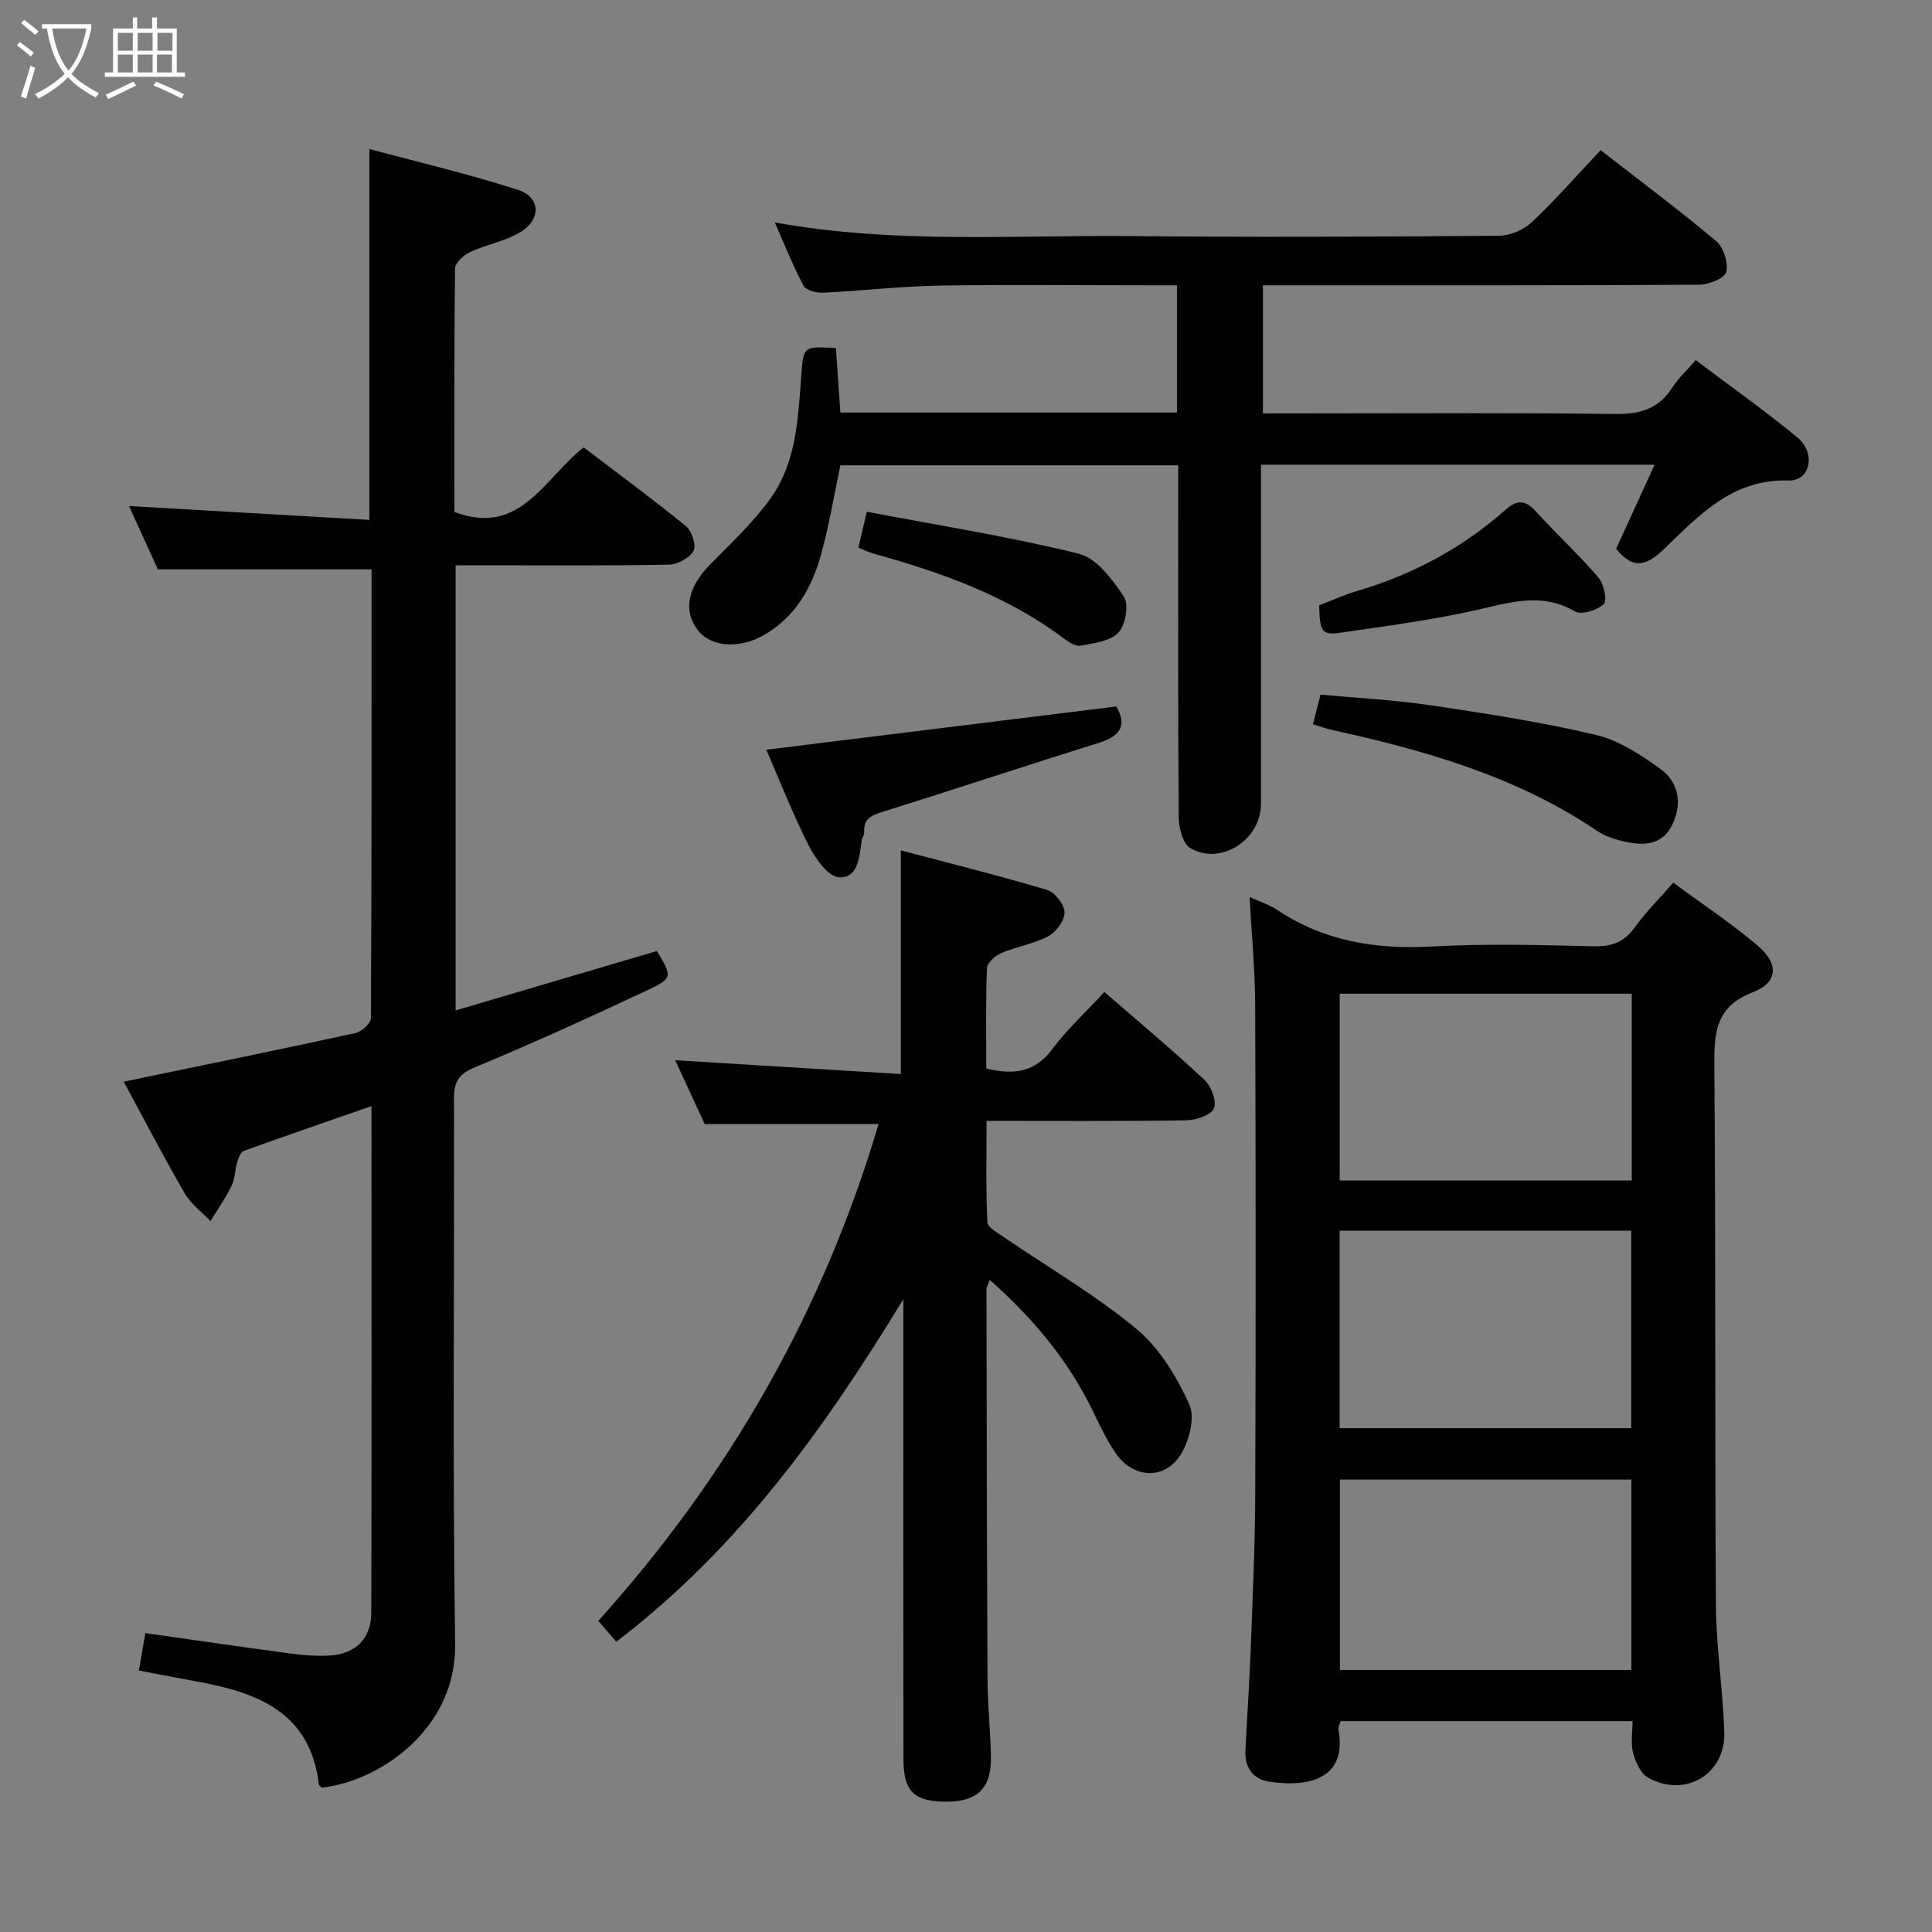 <svg enable-background="new 0 0 400 400" viewBox="0 0 400 400" xmlns="http://www.w3.org/2000/svg"><rect x="0" y="0" width="400" height="400" fill="#808080" stroke="none"/><g fill="#010100"><path d="m25.62 223.95c16.46-3.42 32.22-6.63 47.94-10.06 1.29-.28 3.23-2.01 3.23-3.08.17-30.98.14-61.96.14-92.93-14.63 0-28.99 0-44.24 0-1.71-3.76-3.88-8.51-5.98-13.11 16.65.96 33 1.9 49.76 2.87 0-25.84 0-50.7 0-76.79 10.29 2.77 20.67 5.19 30.77 8.46 4.65 1.5 4.87 6.05.59 8.69-3.17 1.95-7.11 2.6-10.54 4.2-1.32.62-3.07 2.25-3.08 3.43-.2 16.82-.14 33.64-.14 50.36 13.66 5.17 18.52-6.91 26.77-13.36 7.07 5.38 14.28 10.68 21.21 16.33 1.21.98 2.16 3.99 1.53 5.09-.84 1.49-3.32 2.83-5.13 2.86-12.83.24-25.66.13-38.49.13-1.79 0-3.57 0-5.63 0v92.15c14.09-4.16 27.88-8.22 41.67-12.29 3.23 5.36 3.35 5.63-2.25 8.25-11.73 5.49-23.51 10.88-35.47 15.84-3.42 1.42-4.3 3.08-4.29 6.51.11 37.66-.31 75.32.24 112.97.25 17.49-15.64 28.34-27.6 29.64-.19-.21-.58-.43-.61-.69-1.83-15.18-13.03-19.08-25.61-21.35-3.73-.67-7.45-1.41-11.65-2.21.46-2.68.87-5.05 1.33-7.74 10.17 1.44 20.12 2.89 30.08 4.23 2.63.35 5.32.56 7.96.42 5.44-.28 8.73-3.48 8.74-8.92.09-34.65.04-69.29.04-104.84-9.14 3.18-17.81 6.15-26.43 9.27-.67.24-1.13 1.5-1.39 2.38-.47 1.58-.43 3.38-1.13 4.83-1.25 2.55-2.9 4.9-4.38 7.33-1.82-1.91-4.08-3.56-5.36-5.78-4.37-7.57-8.42-15.35-12.6-23.09z"/><path d="m338 356.34c-20.36 0-40.29 0-60.46 0-.15.62-.52 1.26-.42 1.82 1.77 9.78-5.61 12.02-14.32 10.72-3.39-.5-5.12-2.94-4.95-6.45.34-6.98.83-13.94 1.09-20.92.4-10.64.9-21.28.94-31.93.12-33.83.11-67.66-.01-101.49-.03-7.24-.73-14.48-1.16-22.38 2.35 1.07 4.11 1.61 5.58 2.59 9.82 6.58 20.6 8.32 32.27 7.66 11.13-.62 22.33-.3 33.49-.04 3.71.08 6.25-.91 8.43-3.94 2.22-3.09 4.96-5.81 7.95-9.24 5.85 4.32 11.91 8.33 17.42 12.99 4.47 3.78 4.32 7.67-.92 9.69-7.78 3-8.04 8.36-7.99 15.29.3 37.16.08 74.33.32 111.49.06 8.79 1.43 17.56 1.74 26.36.31 8.74-8.05 13.76-15.76 9.5-1.54-.85-2.61-3.21-3.11-5.09-.54-2-.13-4.23-.13-6.63zm-.27-60.65c0-13.92 0-27.34 0-40.88-20.31 0-40.34 0-60.37 0v40.88zm.03 10.65c-20.37 0-40.27 0-60.34 0v39.41h60.34c0-13.17 0-26.09 0-39.41zm.08-100.6c-20.51 0-40.43 0-60.47 0v38.67h60.47c0-13.05 0-25.69 0-38.67z"/><path d="m173.06 72.06c.33 4.68.63 9.06.93 13.35h69.68c0-8.83 0-17.25 0-26.34-1.9 0-3.67 0-5.43 0-14.67 0-29.34-.18-44 .07-7.97.14-15.92 1.08-23.89 1.46-1.34.06-3.47-.49-3.98-1.44-2.15-4.02-3.84-8.3-5.96-13.1 25.04 4.49 49.53 2.58 73.95 2.82 25.33.25 50.67.13 76-.07 2.31-.02 5.12-1.24 6.82-2.84 4.93-4.66 9.42-9.79 14.21-14.88 8.56 6.66 16.42 12.51 23.9 18.81 1.54 1.29 2.57 4.48 2.12 6.4-.3 1.29-3.61 2.64-5.58 2.65-28 .17-56 .12-84 .12-1.99 0-3.97 0-6.36 0v26.52h5.92c22.33 0 44.67-.16 67 .12 5.14.06 8.99-1.01 11.82-5.44 1.23-1.93 2.99-3.54 4.87-5.71 7.4 5.58 14.43 10.55 21.06 16.02 3.89 3.21 2.68 9.04-1.82 8.9-11.82-.35-18.72 7.42-26.04 14.41-3.84 3.67-6.53 3.66-9.67-.29 2.57-5.61 5.15-11.26 7.96-17.39-27.47 0-54.08 0-81.5 0v5.23c0 21.67.01 43.33 0 65 0 7.44-8.35 12.87-14.65 9.14-1.56-.93-2.36-4.25-2.38-6.48-.17-22.33-.1-44.66-.1-67 0-1.81 0-3.61 0-5.76-23.57 0-46.8 0-69.95 0-1.32 6.25-2.33 12.45-4 18.47-1.9 6.86-5.31 12.92-11.8 16.66-5.1 2.93-10.99 2.51-13.68-.96-3.17-4.08-2.13-8.93 2.56-13.69 4.31-4.37 8.85-8.63 12.42-13.57 5.37-7.43 5.73-16.48 6.39-25.26.47-6.29.3-6.31 7.18-5.93z"/><path d="m145.91 232.73c-1.88-4.05-3.96-8.55-6.12-13.22 15.72.96 31.02 1.9 46.72 2.86 0-15.65 0-30.48 0-46.31 10.26 2.72 20.35 5.23 30.3 8.2 1.6.48 3.56 3.01 3.59 4.63.03 1.67-1.72 4.07-3.34 4.93-3.02 1.6-6.58 2.14-9.75 3.5-1.25.53-2.93 2.02-2.97 3.12-.27 6.94-.14 13.9-.14 20.8 5.77 1.37 10.11.74 13.65-4.01 3.06-4.11 6.9-7.63 10.8-11.84 7.09 6.15 14.09 11.99 20.74 18.21 1.4 1.31 2.59 4.52 1.92 5.91-.69 1.44-3.75 2.41-5.8 2.44-13.49.21-26.98.11-41.25.11 0 7.14-.16 14.07.16 20.97.05 1.11 2.16 2.24 3.47 3.14 9.18 6.28 18.88 11.91 27.41 18.98 4.76 3.95 8.33 9.9 10.94 15.63 1.24 2.73-.04 7.66-1.87 10.5-3.35 5.18-9.73 4.79-13.31-.31-1.99-2.84-3.44-6.08-4.98-9.21-5.08-10.31-12.28-18.91-21.16-26.77-.31.87-.68 1.41-.68 1.95.04 26.99.08 53.99.22 80.98.03 5.32.62 10.63.7 15.95.09 6.33-2.81 9.12-9.08 9.15-6.77.02-9.02-2.03-9.03-8.8-.05-30-.02-59.99-.02-89.99 0-1.75 0-3.5 0-5.25-16.23 26.63-33.97 51.51-59.44 70.92-1.24-1.43-2.39-2.77-3.72-4.31 26.97-29.96 46.5-63.97 58.03-102.86-11.9 0-23.53 0-35.99 0z"/><path d="m158.66 155.22c24.22-2.99 48.16-5.95 72.47-8.95 1.94 3.36 1.43 5.95-3.42 7.46-15.01 4.68-29.93 9.65-44.93 14.34-2.32.73-4.02 1.38-3.85 4.18.04.62-.46 1.25-.55 1.9-.45 3.31-.75 7.76-4.71 7.48-2.27-.16-4.9-3.94-6.27-6.65-3.34-6.61-6.04-13.54-8.74-19.76z"/><path d="m271.83 149.95c.57-2.24 1.01-3.96 1.57-6.13 7.62.71 15.23 1.08 22.73 2.19 11.46 1.7 22.95 3.47 34.21 6.13 4.81 1.13 9.39 4.13 13.48 7.1 3.9 2.83 4.47 7.45 2.31 11.7-2.2 4.32-6.37 4.18-10.43 3.15-1.74-.44-3.56-1.05-5.02-2.05-16.71-11.32-35.66-16.68-55.04-20.95-1.12-.25-2.2-.65-3.81-1.14z"/><path d="m273.12 125.33c2.55-.98 5.11-2.16 7.79-2.95 11.49-3.39 21.81-8.88 30.78-16.82 2.32-2.06 4.06-2.15 6.25.27 4.24 4.68 8.91 8.98 13.02 13.77 1.12 1.3 1.83 4.78 1.08 5.48-1.38 1.27-4.62 2.29-5.96 1.51-7.15-4.16-13.92-1.7-21.05-.14-9.06 1.99-18.29 3.21-27.48 4.54-3.89.56-4.31-.18-4.43-5.66z"/><path d="m177.72 113.39c.5-2.13.98-4.17 1.75-7.44 14.79 2.82 29.49 5.14 43.88 8.69 3.69.91 6.98 5.34 9.34 8.89 1.08 1.63.35 5.85-1.13 7.43-1.69 1.8-5.08 2.21-7.83 2.73-1.06.2-2.53-.79-3.57-1.57-11.8-8.85-25.4-13.64-39.4-17.53-.92-.25-1.79-.7-3.04-1.2z"/></g><path d="m6.4 11.7c-1-.8-1.9-1.6-2.9-2.3l.6-.7c.9.7 1.9 1.4 2.9 2.2zm-2.1 8.3c.7-2.1 1.4-4.2 2-6.4.2.1.6.3 1 .4-.7 2.3-1.3 4.4-1.9 6.4zm3-12.8c-1.1-.9-2.1-1.7-2.9-2.4l.6-.7c1 .8 2 1.5 3 2.4zm1.4-1.3v-.9h10.2v.9c-.9 4.2-2.3 7.3-4.1 9.4 1.3 1.4 3.2 2.7 5.7 4-.2.2-.4.5-.7.9-2.5-1.4-4.4-2.7-5.7-4.2-1.4 1.5-3.5 3-6.1 4.4 0 0 0 0-.1-.1-.3-.4-.5-.7-.7-.8 2.7-1.3 4.7-2.8 6.2-4.2-1.8-2.2-3-5.3-3.7-9.4zm9.2 0h-7.1c.6 3.8 1.7 6.7 3.4 8.7 1.7-2 2.9-4.8 3.7-8.7z" fill="#fafbfa"/><path d="m31.6 3.6h.9v2.3h4.1v9.1h1.7v.9h-16.6v-.9h1.7v-9.1h4.1v-2.3h.9v2.3h3.1v-2.3zm-4 13.3.6.8c-1.9.9-3.8 1.9-5.8 2.8-.2-.3-.3-.6-.5-.9 2-.9 3.9-1.8 5.7-2.7zm-3.2-10.1v3.7h3.1v-3.7zm0 4.5v3.7h3.1v-3.7zm4.1-4.5v3.7h3.1v-3.7zm0 4.5v3.7h3.1v-3.7zm9.1 9.1c-2.1-1.1-4.1-2-5.8-2.7l.5-.8c2.2.9 4.1 1.8 5.8 2.6zm-1.9-13.6h-3.1v3.7h3.1zm-3.2 4.5v3.7h3.1v-3.7z" fill="#fafbfa"/></svg>